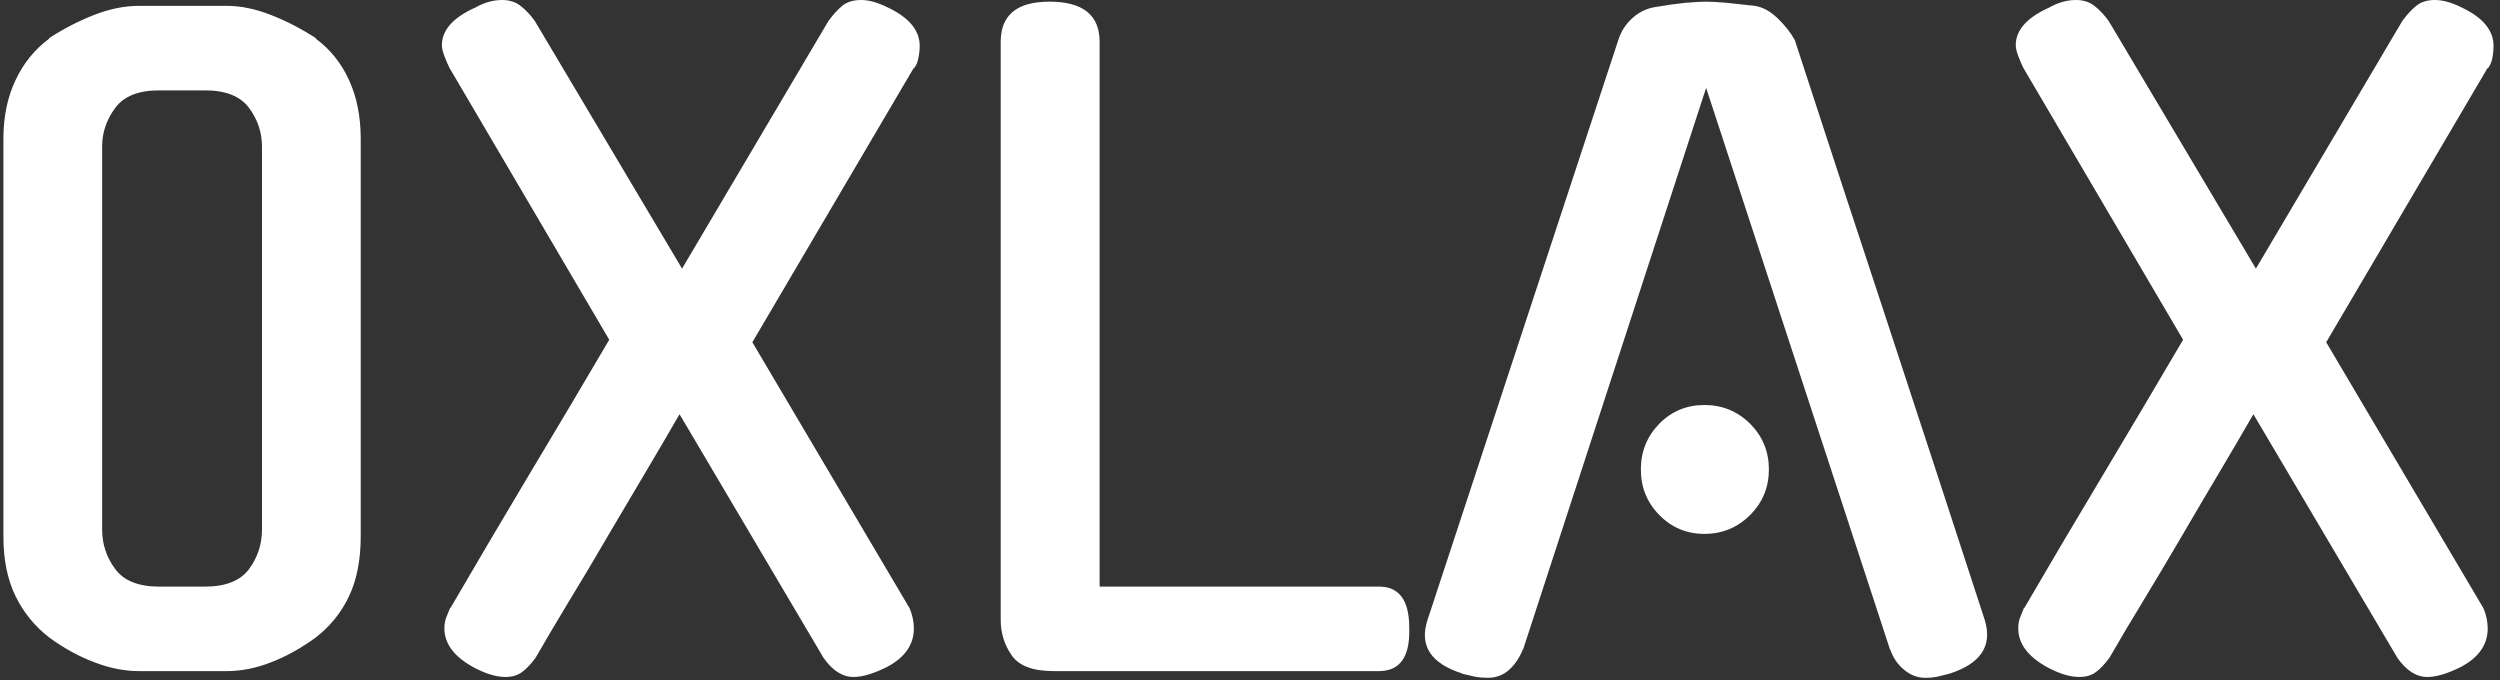 <svg xmlns="http://www.w3.org/2000/svg" version="1.1" xmlns:xlink="http://www.w3.org/1999/xlink" xmlns:svgjs="http://svgjs.dev/svgjs" width="1000" height="272" viewBox="0 0 1000 272"><rect x="0" y="0" width="1000" height="272" fill="#333333" stroke="none"/><g transform="matrix(1,0,0,1,-0.606,-0.439)"><svg viewBox="0 0 396 108" data-background-color="#1b4571" preserveAspectRatio="xMidYMid meet" height="272" width="1000" xmlns="http://www.w3.org/2000/svg" xmlns:xlink="http://www.w3.org/1999/xlink"><g id="tight-bounds" transform="matrix(1,0,0,1,0.24,0.174)"><svg viewBox="0 0 395.52 107.652" height="107.652" width="395.52"><g><svg viewBox="0 0 395.52 107.652" height="107.652" width="395.52"><g><svg viewBox="0 0 395.52 107.652" height="107.652" width="395.52"><g id="textblocktransform"><svg viewBox="0 0 395.52 107.652" height="107.652" width="395.52" id="textblock"><g><svg viewBox="0 0 395.52 107.652" height="107.652" width="395.52"><g transform="matrix(1,0,0,1,0,0)"><svg width="395.52" viewBox="3.5 -40.05 148.79 40.5" height="107.652" data-palette-color="#ffffff"><g class="wordmark-text-0" data-fill-palette-color="primary" id="text-0"><path d="M11.6-39.7L16.85-39.7Q18.1-39.7 19.5-39.15 20.9-38.6 22.2-37.75L22.2-37.75 22.15-37.75Q23.45-36.8 24.15-35.27 24.85-33.75 24.85-31.75L24.85-31.75 24.85-8Q24.85-5.9 24.15-4.42 23.45-2.95 22.15-1.95L22.15-1.95Q20.85-1 19.5-0.48 18.15 0.05 16.85 0.05L16.85 0.05 11.6 0.05Q10.3 0.05 8.93-0.48 7.55-1 6.25-1.95L6.25-1.95Q4.95-2.95 4.23-4.42 3.5-5.9 3.5-8L3.5-8 3.5-31.75Q3.5-33.75 4.23-35.27 4.95-36.8 6.25-37.75L6.25-37.75 6.2-37.75Q7.5-38.6 8.9-39.15 10.3-39.7 11.6-39.7L11.6-39.7ZM12.8-5L15.55-5Q17.4-5 18.18-6.05 18.95-7.1 18.95-8.4L18.95-8.4 18.95-31.3Q18.95-32.55 18.18-33.6 17.4-34.65 15.55-34.65L15.55-34.65 12.8-34.65Q10.95-34.65 10.18-33.6 9.4-32.55 9.4-31.3L9.4-31.3 9.4-8.4Q9.4-7.1 10.18-6.05 10.95-5 12.8-5L12.8-5ZM44.05-24L52.8-38.8Q53.2-39.35 53.62-39.7 54.05-40.05 54.75-40.05L54.75-40.05Q55.45-40.05 56.35-39.6L56.35-39.6Q58.25-38.7 58.25-37.3L58.25-37.3Q58.25-36.95 58.17-36.58 58.1-36.2 57.9-35.95L57.9-35.95 57.9-36 48.25-19.6 57.65-3.7Q57.9-3.1 57.9-2.5L57.9-2.5Q57.9-1.05 56.3-0.2L56.3-0.2Q55.1 0.4 54.3 0.4L54.3 0.4Q53.3 0.4 52.5-0.75L52.5-0.75 43.9-15.3Q42.95-13.65 41.85-11.8 40.75-9.95 39.62-8.03 38.5-6.1 37.37-4.25 36.25-2.4 35.3-0.75L35.3-0.75Q34.9-0.2 34.5 0.1 34.1 0.4 33.5 0.4L33.5 0.4Q32.65 0.4 31.55-0.2L31.55-0.2Q29.85-1.15 29.85-2.5L29.85-2.5Q29.85-2.85 29.95-3.13 30.05-3.4 30.2-3.75L30.2-3.75 30.2-3.7Q32.5-7.65 34.92-11.7 37.35-15.75 39.7-19.75L39.7-19.75 30.15-36Q30-36.3 29.85-36.7 29.7-37.1 29.7-37.35L29.7-37.35Q29.7-38.7 31.7-39.6L31.7-39.6Q32.5-40.05 33.3-40.05L33.3-40.05Q33.95-40.05 34.4-39.7 34.85-39.35 35.25-38.8L35.25-38.8 44.05-24ZM85.69 0.05L66.25 0.05Q64.39 0.05 63.74-0.9 63.09-1.85 63.09-3L63.09-3 63.09-37.55Q63.09-39.95 66-39.95L66-39.95Q69-39.95 69-37.55L69-37.55 69-5 85.69-5Q87.5-5 87.5-2.55L87.5-2.55Q87.59 0.05 85.69 0.05L85.69 0.05ZM116.24-1.2L105.24-34.8 94.29-1.2 94.29-1.25Q93.99-0.5 93.47-0.03 92.94 0.45 92.19 0.45L92.19 0.45Q91.79 0.45 91.42 0.38 91.04 0.3 90.64 0.2L90.64 0.2 90.69 0.2Q87.84-0.7 88.59-3L88.59-3 99.99-37.65Q100.24-38.45 100.87-39 101.49-39.55 102.34-39.65L102.34-39.65Q103.19-39.8 103.99-39.88 104.79-39.95 105.24-39.95L105.24-39.95Q105.69-39.95 106.49-39.88 107.29-39.8 108.14-39.7L108.14-39.7Q108.84-39.6 109.52-38.95 110.19-38.3 110.54-37.65L110.54-37.65Q113.34-29.05 116.22-20.33 119.09-11.6 121.89-3L121.89-3Q122.59-0.7 119.79 0.2L119.79 0.2Q119.39 0.3 119.07 0.38 118.74 0.45 118.34 0.45L118.34 0.45Q117.64 0.45 117.07-0.03 116.49-0.5 116.24-1.25L116.24-1.25 116.24-1.2ZM108.99-12L108.99-12Q108.99-10.4 107.87-9.28 106.74-8.15 105.14-8.15L105.14-8.15Q103.54-8.15 102.44-9.28 101.34-10.4 101.34-12L101.34-12Q101.34-13.6 102.44-14.73 103.54-15.85 105.14-15.85L105.14-15.85Q106.74-15.85 107.87-14.73 108.99-13.6 108.99-12ZM138.09-24L146.84-38.8Q147.24-39.35 147.67-39.7 148.09-40.05 148.79-40.05L148.79-40.05Q149.49-40.05 150.39-39.6L150.39-39.6Q152.29-38.7 152.29-37.3L152.29-37.3Q152.29-36.95 152.22-36.58 152.14-36.2 151.94-35.95L151.94-35.95 151.94-36 142.29-19.6 151.69-3.7Q151.94-3.1 151.94-2.5L151.94-2.5Q151.94-1.05 150.34-0.2L150.34-0.2Q149.14 0.4 148.34 0.4L148.34 0.4Q147.34 0.4 146.54-0.75L146.54-0.75 137.94-15.3Q136.99-13.65 135.89-11.8 134.79-9.95 133.67-8.03 132.54-6.1 131.42-4.25 130.29-2.4 129.34-0.75L129.34-0.75Q128.94-0.2 128.54 0.1 128.14 0.4 127.54 0.4L127.54 0.4Q126.69 0.4 125.59-0.2L125.59-0.2Q123.89-1.15 123.89-2.5L123.89-2.5Q123.89-2.85 123.99-3.13 124.09-3.4 124.24-3.75L124.24-3.75 124.24-3.7Q126.54-7.65 128.97-11.7 131.39-15.75 133.74-19.75L133.74-19.75 124.19-36Q124.04-36.3 123.89-36.7 123.74-37.1 123.74-37.35L123.74-37.35Q123.74-38.7 125.74-39.6L125.74-39.6Q126.54-40.05 127.34-40.05L127.34-40.05Q127.99-40.05 128.44-39.7 128.89-39.35 129.29-38.8L129.29-38.8 138.09-24Z" fill="#ffffff" data-fill-palette-color="primary"></path></g></svg></g></svg></g></svg></g></svg></g></svg></g><defs></defs></svg><rect width="395.52" height="107.652" fill="none" stroke="none" visibility="hidden"></rect></g></svg></g></svg>